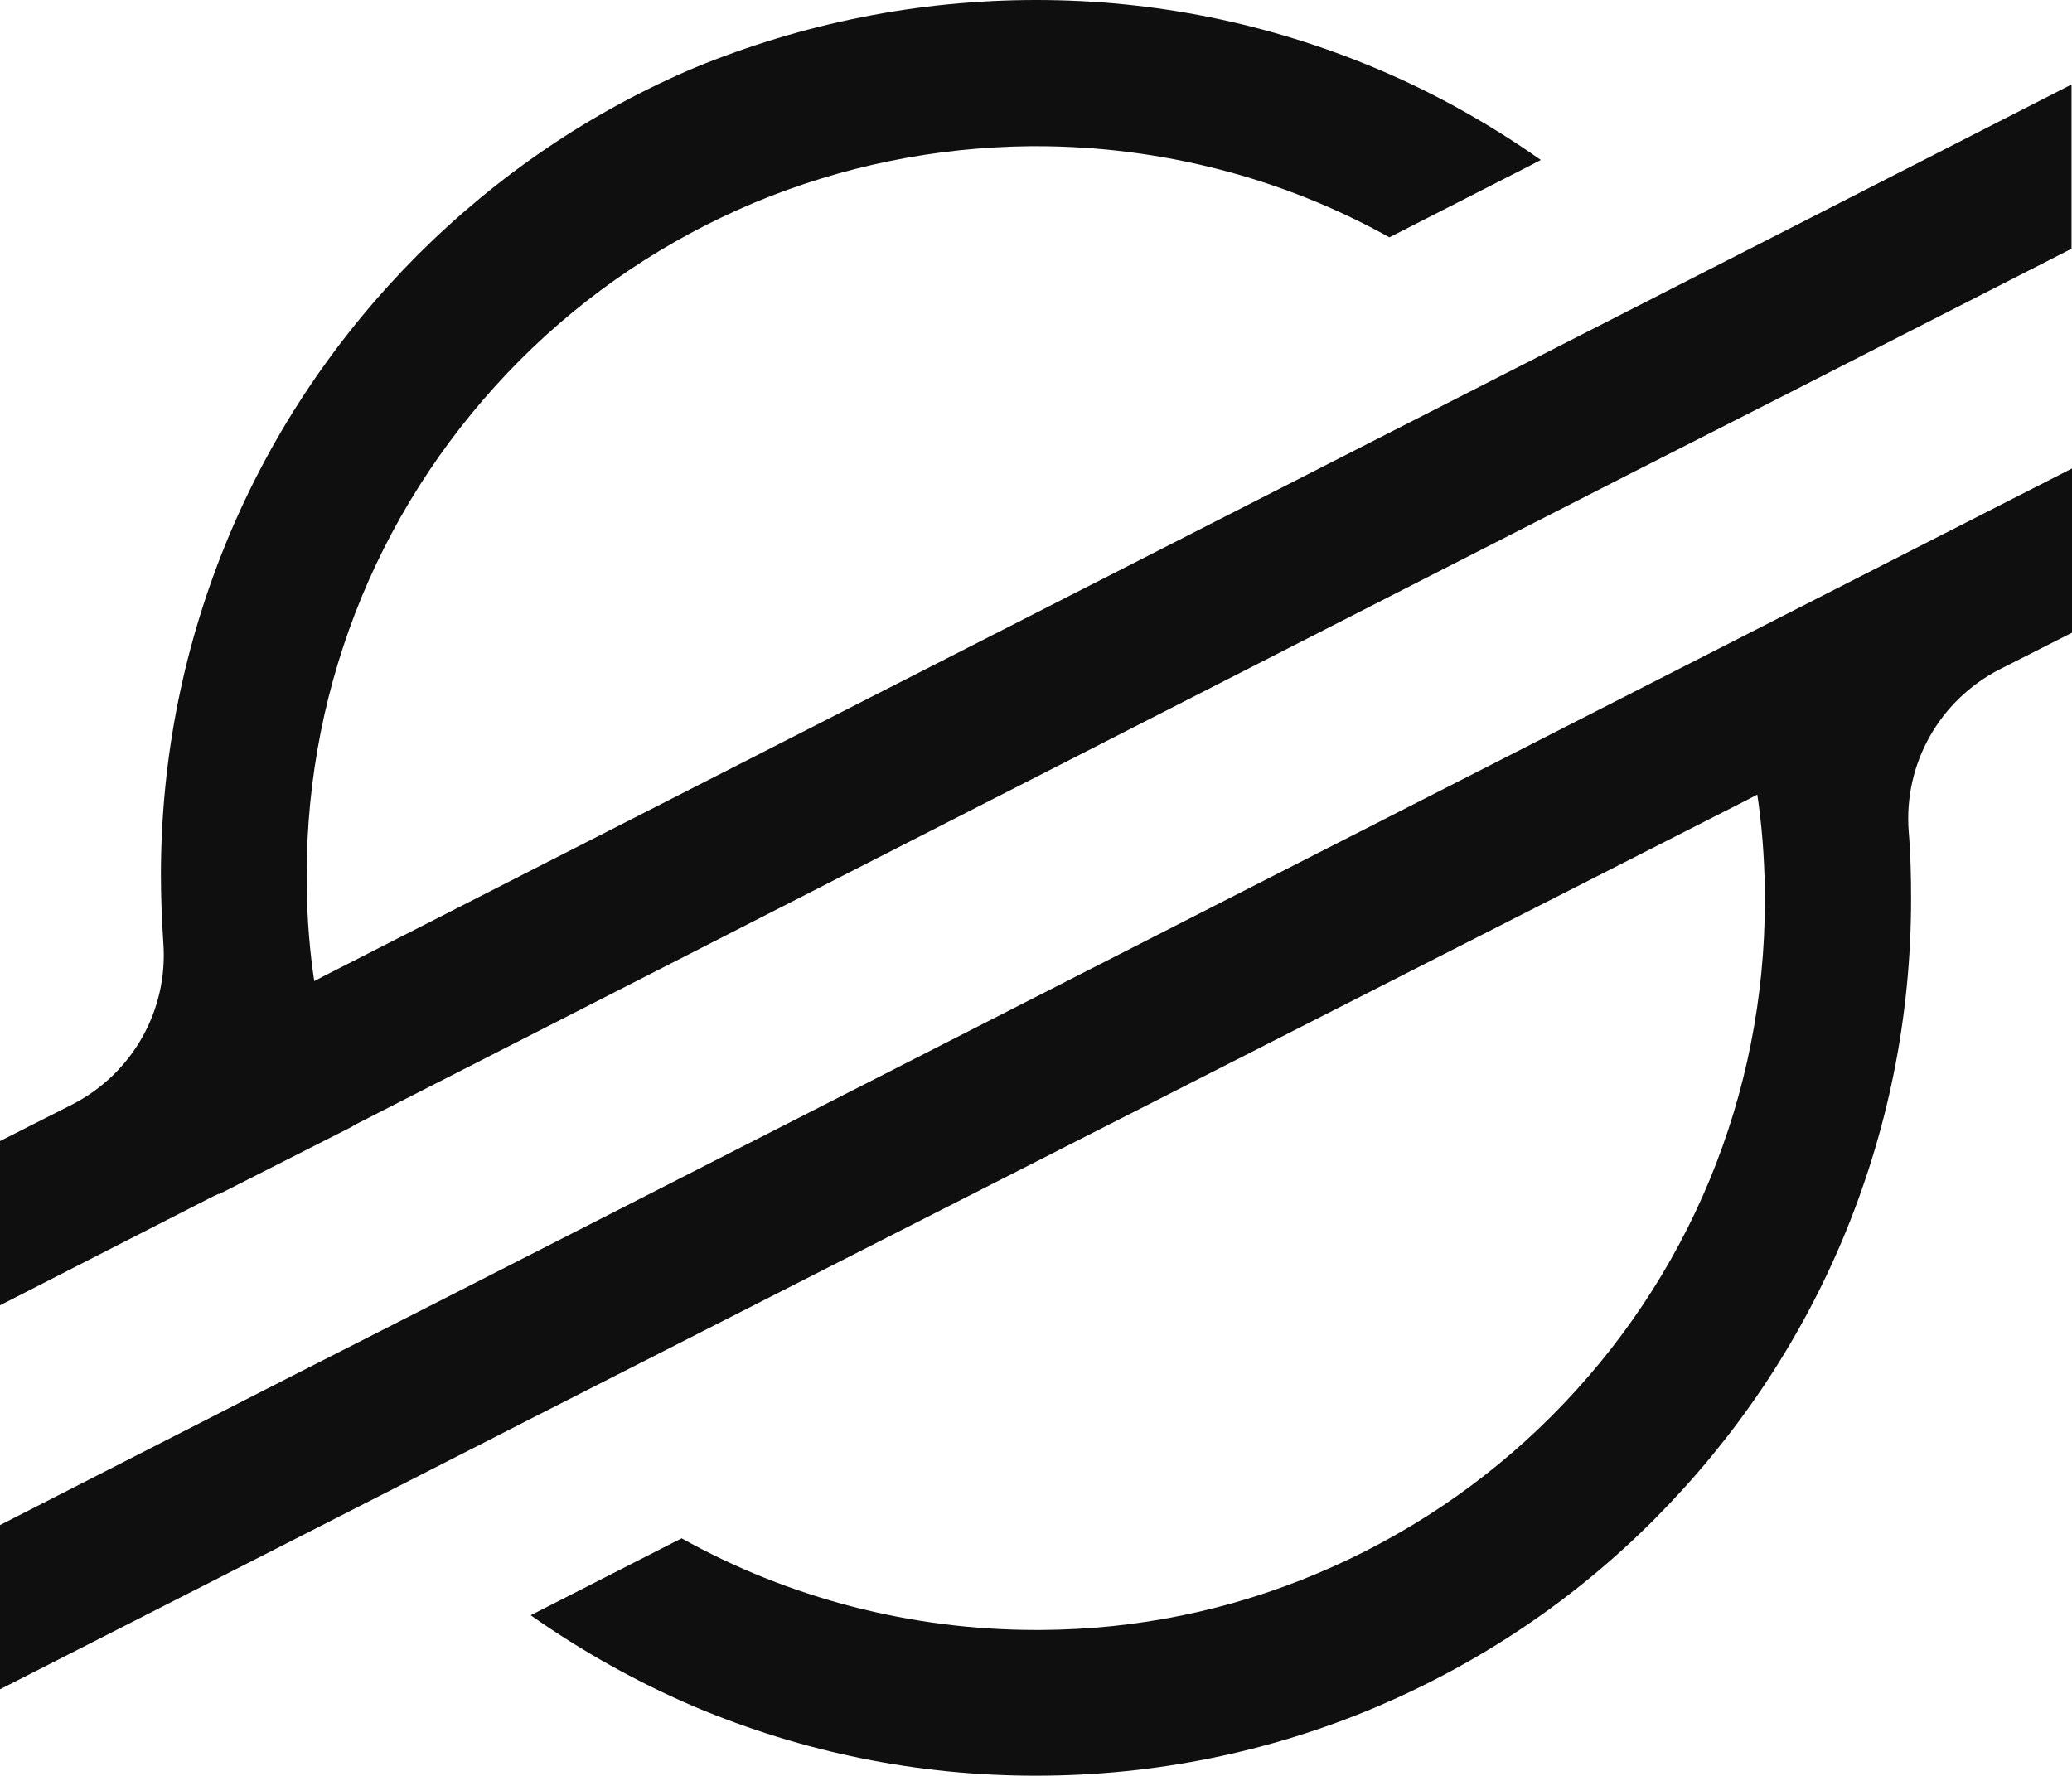 <?xml version="1.0" encoding="UTF-8" standalone="no"?>
<!DOCTYPE svg PUBLIC "-//W3C//DTD SVG 1.1//EN" "http://www.w3.org/Graphics/SVG/1.1/DTD/svg11.dtd">
<svg xmlns="http://www.w3.org/2000/svg" xmlns:dc="http://purl.org/dc/elements/1.1/" xmlns:xl="http://www.w3.org/1999/xlink" version="1.1" viewBox="124.6 124.7 436.5 374.1" width="436.5" height="374.1">
  <defs/>
  <g id="Canvas_1" stroke-opacity="1" stroke="none" fill-opacity="1" fill="none" stroke-dasharray="none">
    <title>Canvas 1</title>
    <g id="Canvas_1_Layer_1">
      <title>Layer 1</title>
      <g id="Group_2">
        <g id="Group_5">
          <g id="Graphic_6">
            <path d="M 342.9 124.7 C 367.8 124.7 391.9 129.6 414.7 139.2 C 426.8 144.3 438.4 150.8 449.2 158.4 L 446.9 159.6 L 417.3 174.7 C 394.7 162.1 369 155.5 342.9 155.5 C 342.5 155.5 342.1 155.5 341.7 155.5 C 321.6 155.7 302 159.7 283.5 167.4 C 265 175.2 248.4 186.3 234.2 200.5 C 205.2 229.6 189.2 268.2 189.2 309.2 C 189.2 315.9 189.6 322.6 190.5 329.3 L 190.8 331.4 L 192.7 330.4 L 448.2 200.1 L 501.1 173.1 L 561 142.5 L 561 177.1 L 499.3 208.6 L 469 224 L 199.7 361.5 L 198.5 362.2 L 184.7 369.2 L 170.7 376.3 L 170.7 376.2 L 169.4 376.8 L 124.6 399.7 L 124.6 365.1 L 139.8 357.4 C 152.5 350.9 160.1 337.5 159 323.2 C 158.7 318.5 158.5 313.8 158.5 309.1 C 158.5 284.2 163.4 260 173 237.2 C 182.3 215.2 195.6 195.5 212.5 178.5 C 229.4 161.6 249.1 148.2 271.1 138.9 C 293.8 129.6 318 124.7 342.9 124.7" fill="#0f0f0f"/>
          </g>
        </g>
        <g id="Group_3">
          <g id="Graphic_4">
            <path d="M 561.1 223.4 L 561.1 258 L 545.9 265.7 C 533.2 272.2 525.6 285.6 526.7 299.9 C 527.1 304.6 527.2 309.4 527.2 314.1 C 527.2 339 522.3 363.2 512.7 386 C 503.4 408 490.1 427.7 473.2 444.7 C 456.3 461.7 436.5 475 414.6 484.3 C 391.9 493.9 367.7 498.8 342.8 498.8 C 317.9 498.8 293.8 493.9 271 484.3 C 258.8 479.1 247.2 472.6 236.4 465 L 267 449.4 L 268.2 448.8 C 290.8 461.4 316.6 468.1 342.8 468.1 C 343.2 468.1 343.5 468.1 343.9 468.1 C 364 468 383.6 464 402.1 456.2 C 420.6 448.4 437.2 437.3 451.4 423.1 C 480.4 394.1 496.4 355.4 496.4 314.4 C 496.4 307.7 496 300.9 495.1 294.2 L 494.8 292.1 L 492.9 293.1 L 237.2 423.2 L 184.3 450.2 L 124.6 480.6 L 124.6 446 L 186.1 414.6 L 216.4 399.2 L 561.1 223.4" fill="#0f0f0f"/>
          </g>
        </g>
      </g>
    </g>
  </g>
</svg>
